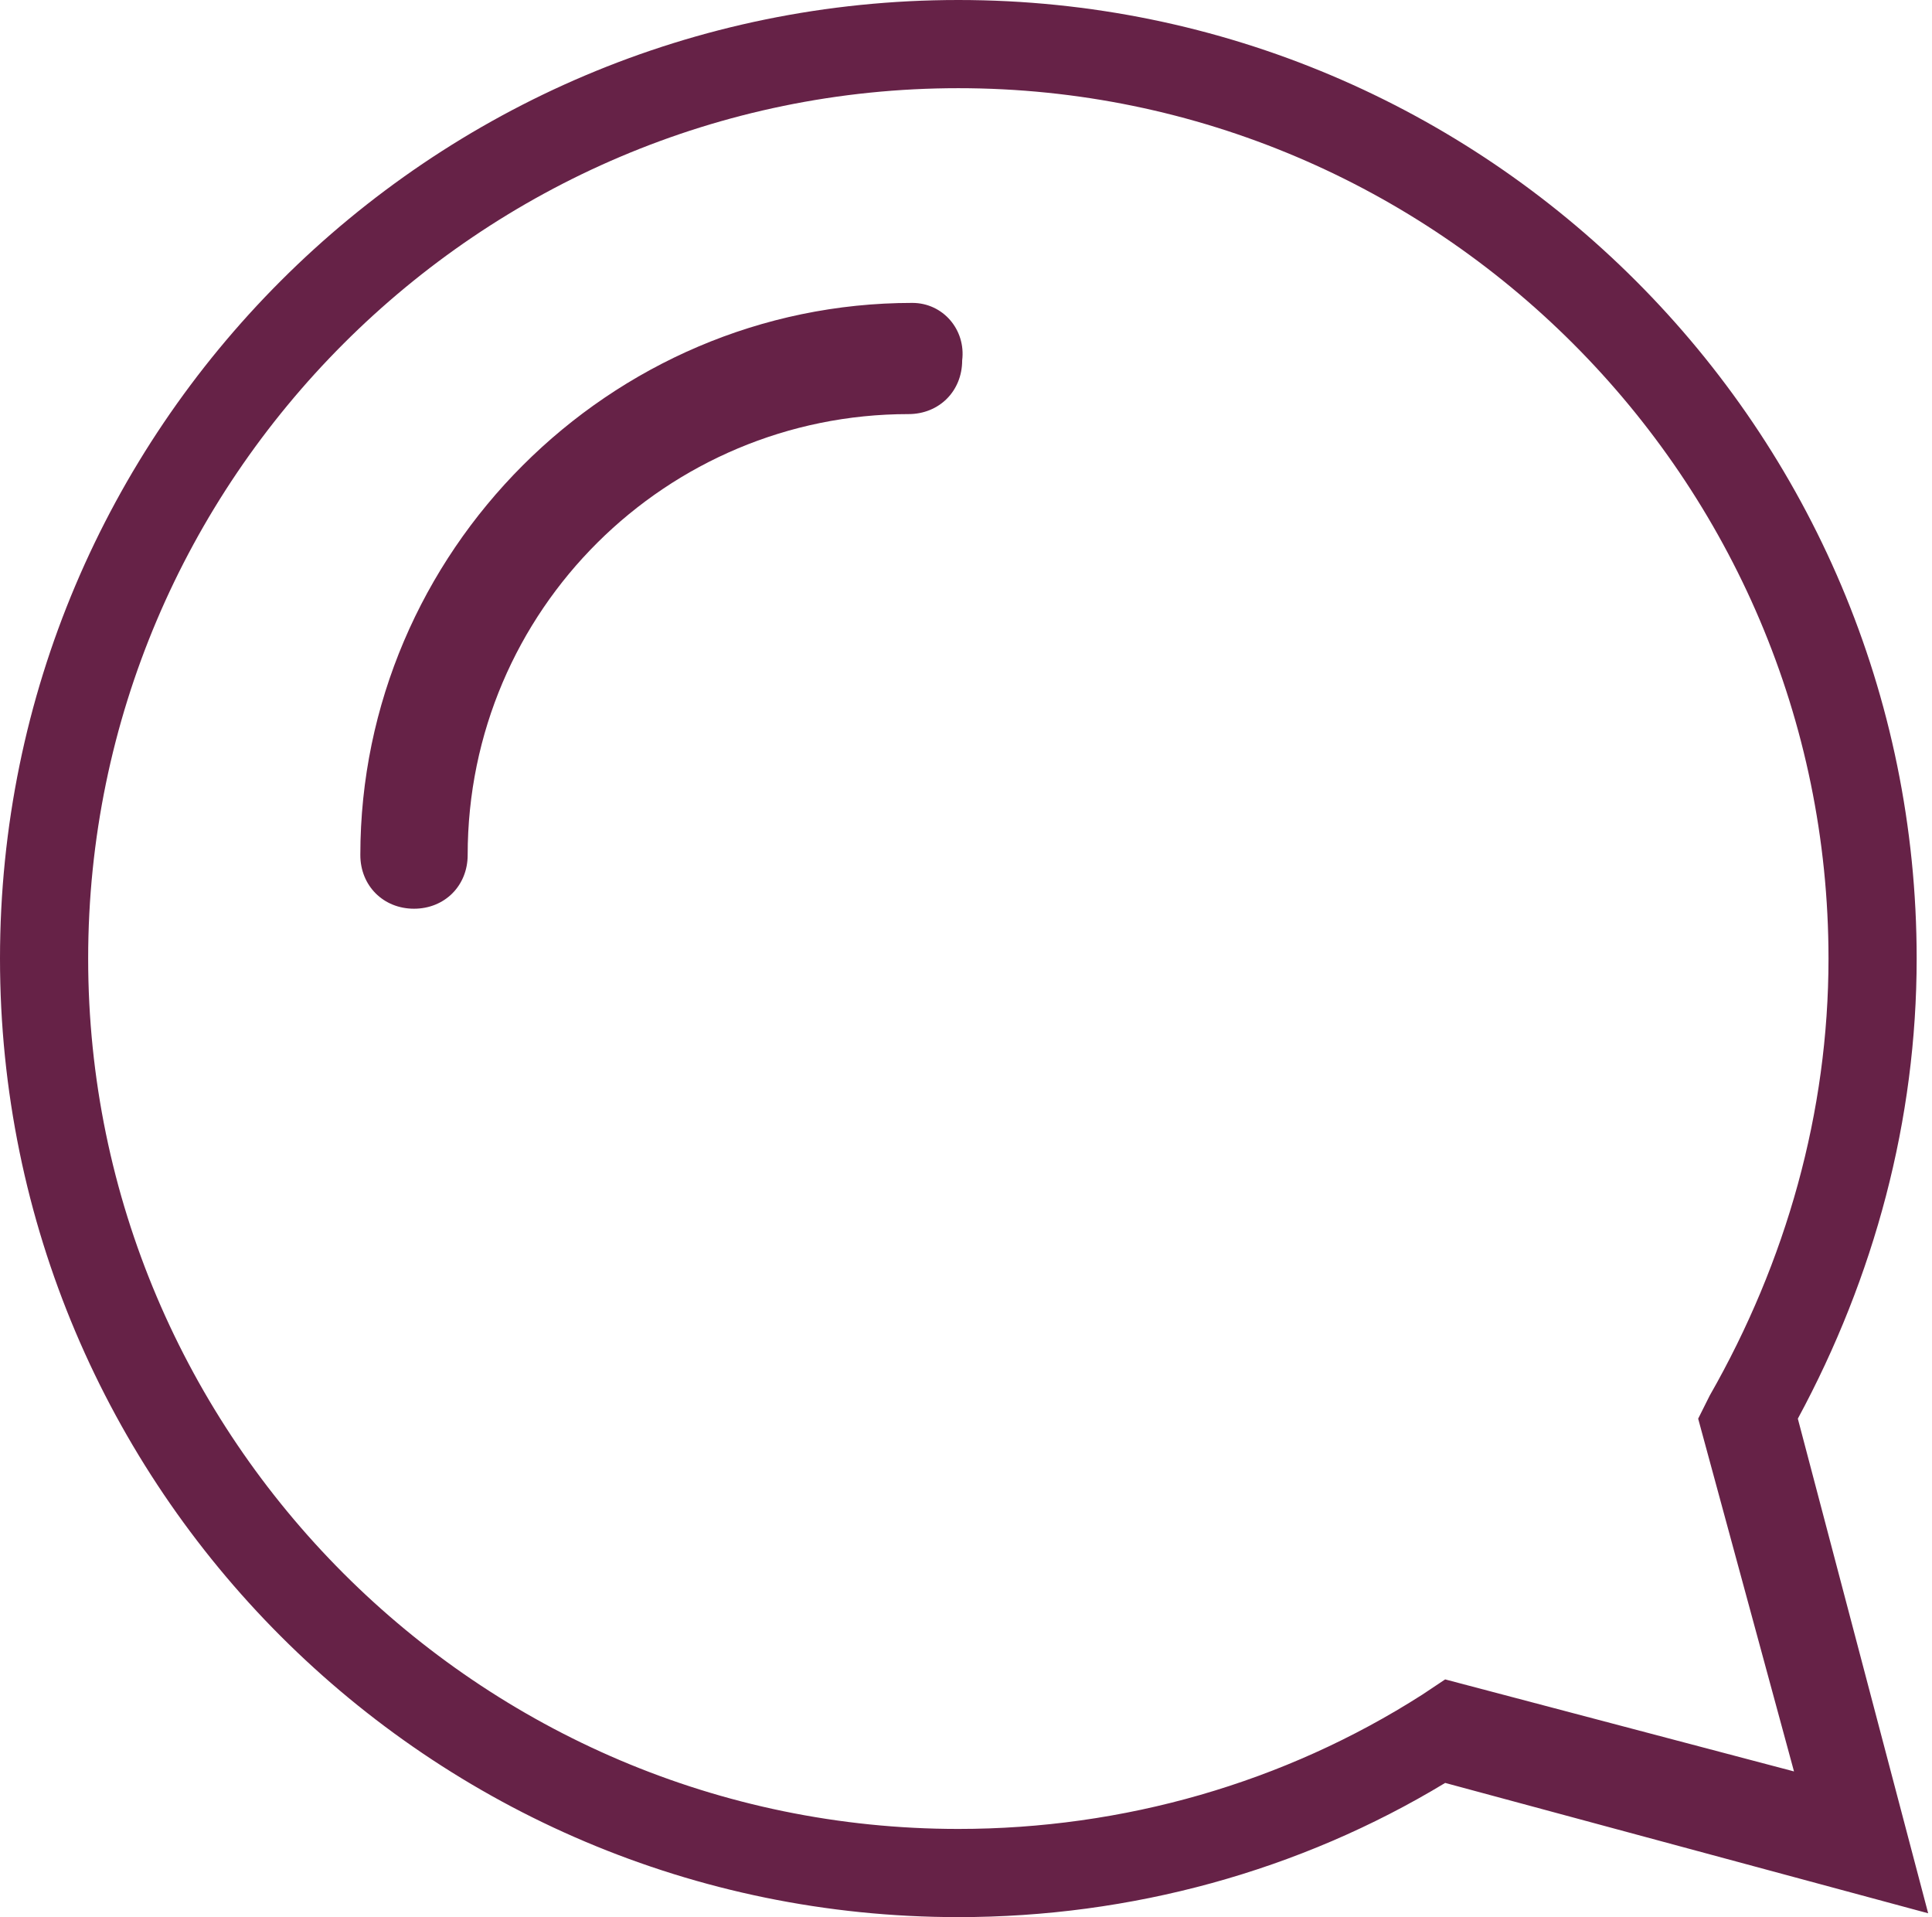 <?xml version="1.0" encoding="utf-8"?>
<!-- Generator: Adobe Illustrator 21.1.0, SVG Export Plug-In . SVG Version: 6.00 Build 0)  -->
<svg version="1.1" id="Capa_1" xmlns="http://www.w3.org/2000/svg" xmlns:xlink="http://www.w3.org/1999/xlink" x="0px" y="0px"
	 viewBox="0 0 50.4 50" style="enable-background:new 0 0 50.4 50;" xml:space="preserve">
<style type="text/css">
	.st0{fill:#662247;}
</style>
<g>
	<path class="st0" d="M25,50C11.2,50,0,38.8,0,25S11.2,0,25,0c13.8,0,25,11.2,25,25c0,4.2-1.1,8.3-3.1,12l3.4,12.9l-12.6-3.4
		C33.9,48.8,29.5,50,25,50z M25,2.3C12.5,2.3,2.3,12.5,2.3,25S12.5,47.7,25,47.7c4.3,0,8.5-1.2,12.1-3.5l0.6-0.4l9.1,2.4L44.3,37
		l0.3-0.6c2-3.5,3.1-7.4,3.1-11.4C47.7,12.5,37.5,2.3,25,2.3z"/>
	<path class="st0" d="M23.8,7.9c-7.9,0-14.4,6.5-14.4,14.4c0,0.8,0.6,1.4,1.4,1.4c0.8,0,1.4-0.6,1.4-1.4c0-6.4,5.2-11.5,11.5-11.5
		c0.8,0,1.4-0.6,1.4-1.4C25.2,8.6,24.6,7.9,23.8,7.9z"/>
</g>
</svg>
